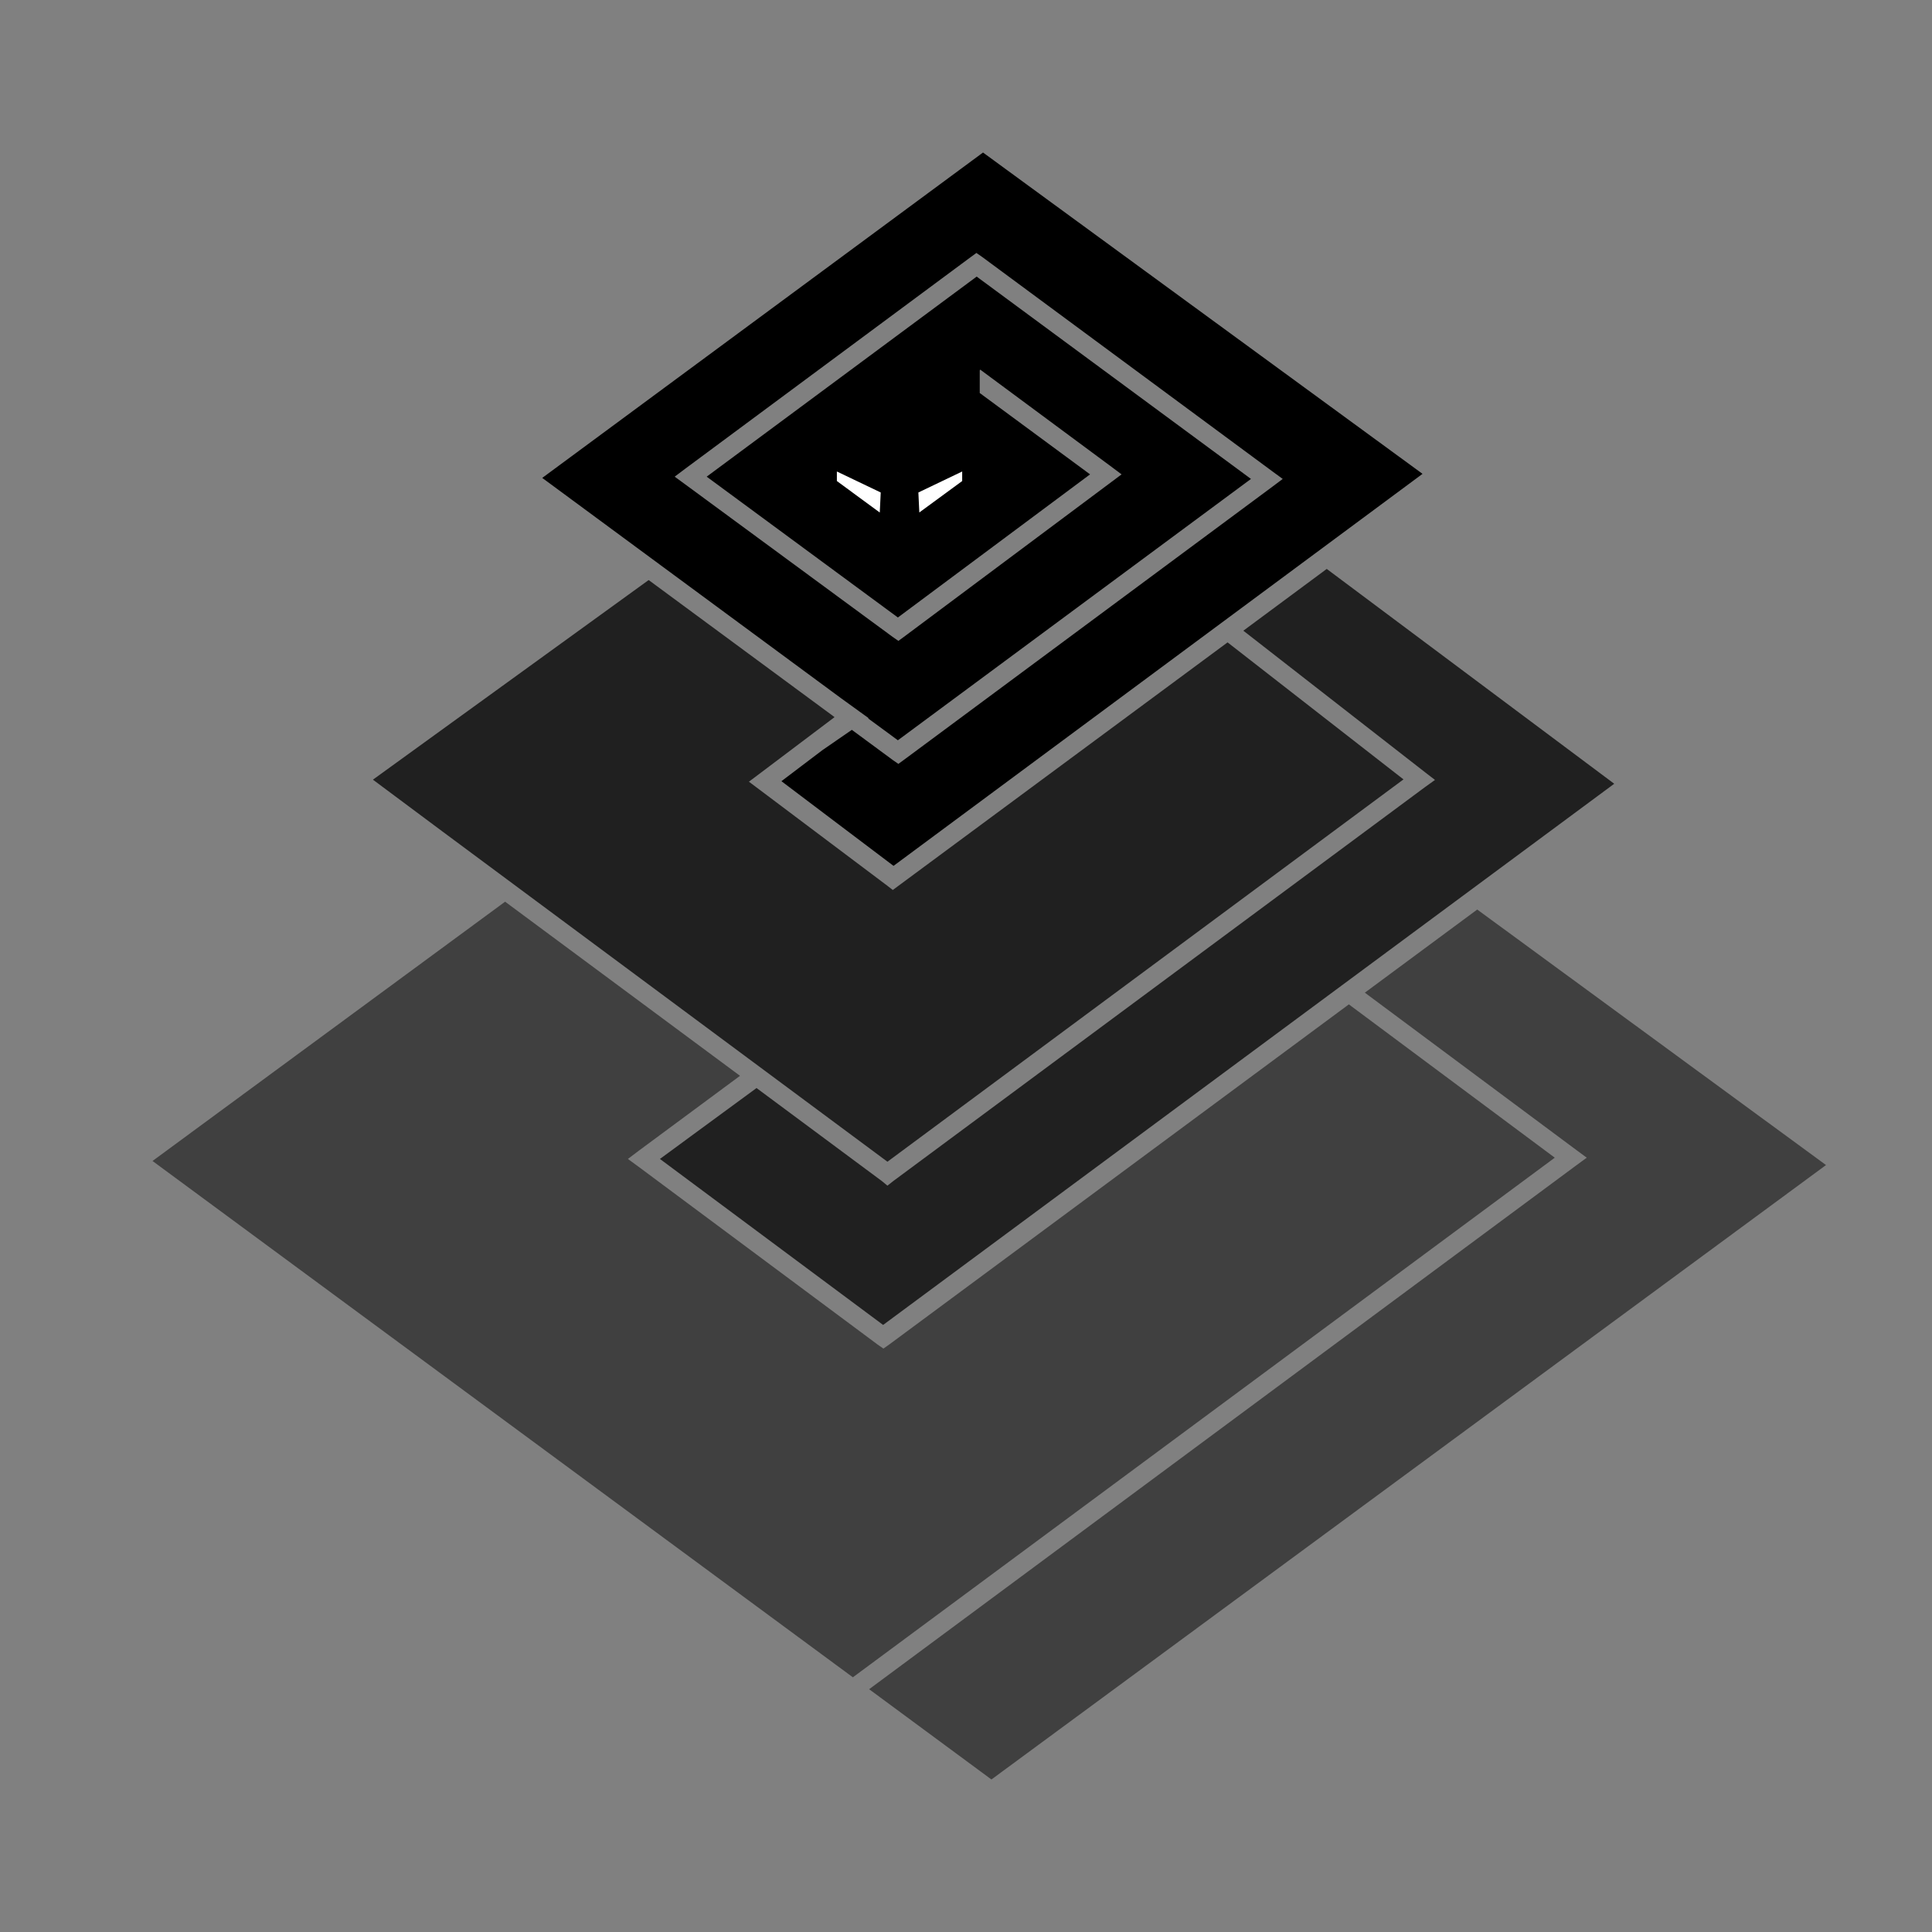 <svg height="200" viewBox="0 0 200 200" width="200" xmlns="http://www.w3.org/2000/svg" xmlns:xlink="http://www.w3.org/1999/xlink"><rect x="0" y="0" width="200" height="200" fill="#808080" stroke="none"/><filter id="a" height="100%" width="100%" x="0%" y="0%"><feColorMatrix in="SourceGraphic" type="matrix" values="0 0 0 0 1 0 0 0 0 1 0 0 0 0 1 0 0 0 1 0"/></filter><mask id="b"><g filter="url(#a)"><path d="m0 0h200v200h-200z" fill-opacity=".75"/></g></mask><clipPath id="c"><path d="m0 0h200v200h-200z"/></clipPath><mask id="d"><g filter="url(#a)"><path d="m0 0h200v200h-200z" fill-opacity=".5"/></g></mask><clipPath id="e"><path d="m0 0h200v200h-200z"/></clipPath><path d="m101.762 15.789-45.629 33.684 30.945 22.816 2.844 2.055-.055.023 3.082 2.266 36.551-27.055-28.395-20.945-27.949 20.711 19.793 14.578 19.895-14.816-11.422-8.422v-2.34l.051-.082 13.578 10.055 1.055.789-1.055.789-21.473 16.027-.578.422-.605-.422-21.473-15.789-1.078-.789 1.051-.793 29.605-21.945.578-.422.605.422 30.027 22.184 1.078.789-1.051.789-38.16 28.289-.578.422-.605-.422-4.211-3.105-3.051 2.105-4.238 3.211 11.605 8.766 54.762-40.582zm0 0"/><path d="m91.074 53.051.098-2.07-4.539-2.172v.988l4.441 3.258zm0 0" fill="#fff"/><path d="m95.168 53.051-.098-2.07 4.535-2.172v.988zm0 0" fill="#fff"/><g clip-path="url(#c)" mask="url(#b)"><path d="m137.344 58.895-8.633 6.395 18.816 14.66 1.023.789-1.023.734-55.055 40.789-.605.477-.578-.477-12.973-9.629-10 7.34 23.105 17.184 75.684-56.023zm-70.188 1.156-.051.027-28.5 20.633 7.133 5.316 46.129 34.234 53.422-39.578-18.211-14.184-34.051 25.184-.605.449-.578-.449-13.266-9.973-1.051-.789 1.051-.789 7.816-5.895zm0 0"/></g><g clip-path="url(#e)" mask="url(#d)"><path d="m52.289 93.344-36.5 26.84 72.5 53.449 72.66-53.789-21.316-15.871-47.582 35.211-.602.422-.605-.422-24.766-18.422-1.078-.789 1.078-.816 10.527-7.789zm100.633.812-11.633 8.605 21.895 16.289 1.078.793-1.078.789-73.211 54.234 12.66 9.344 86.395-63.605zm0 0"/></g></svg>
